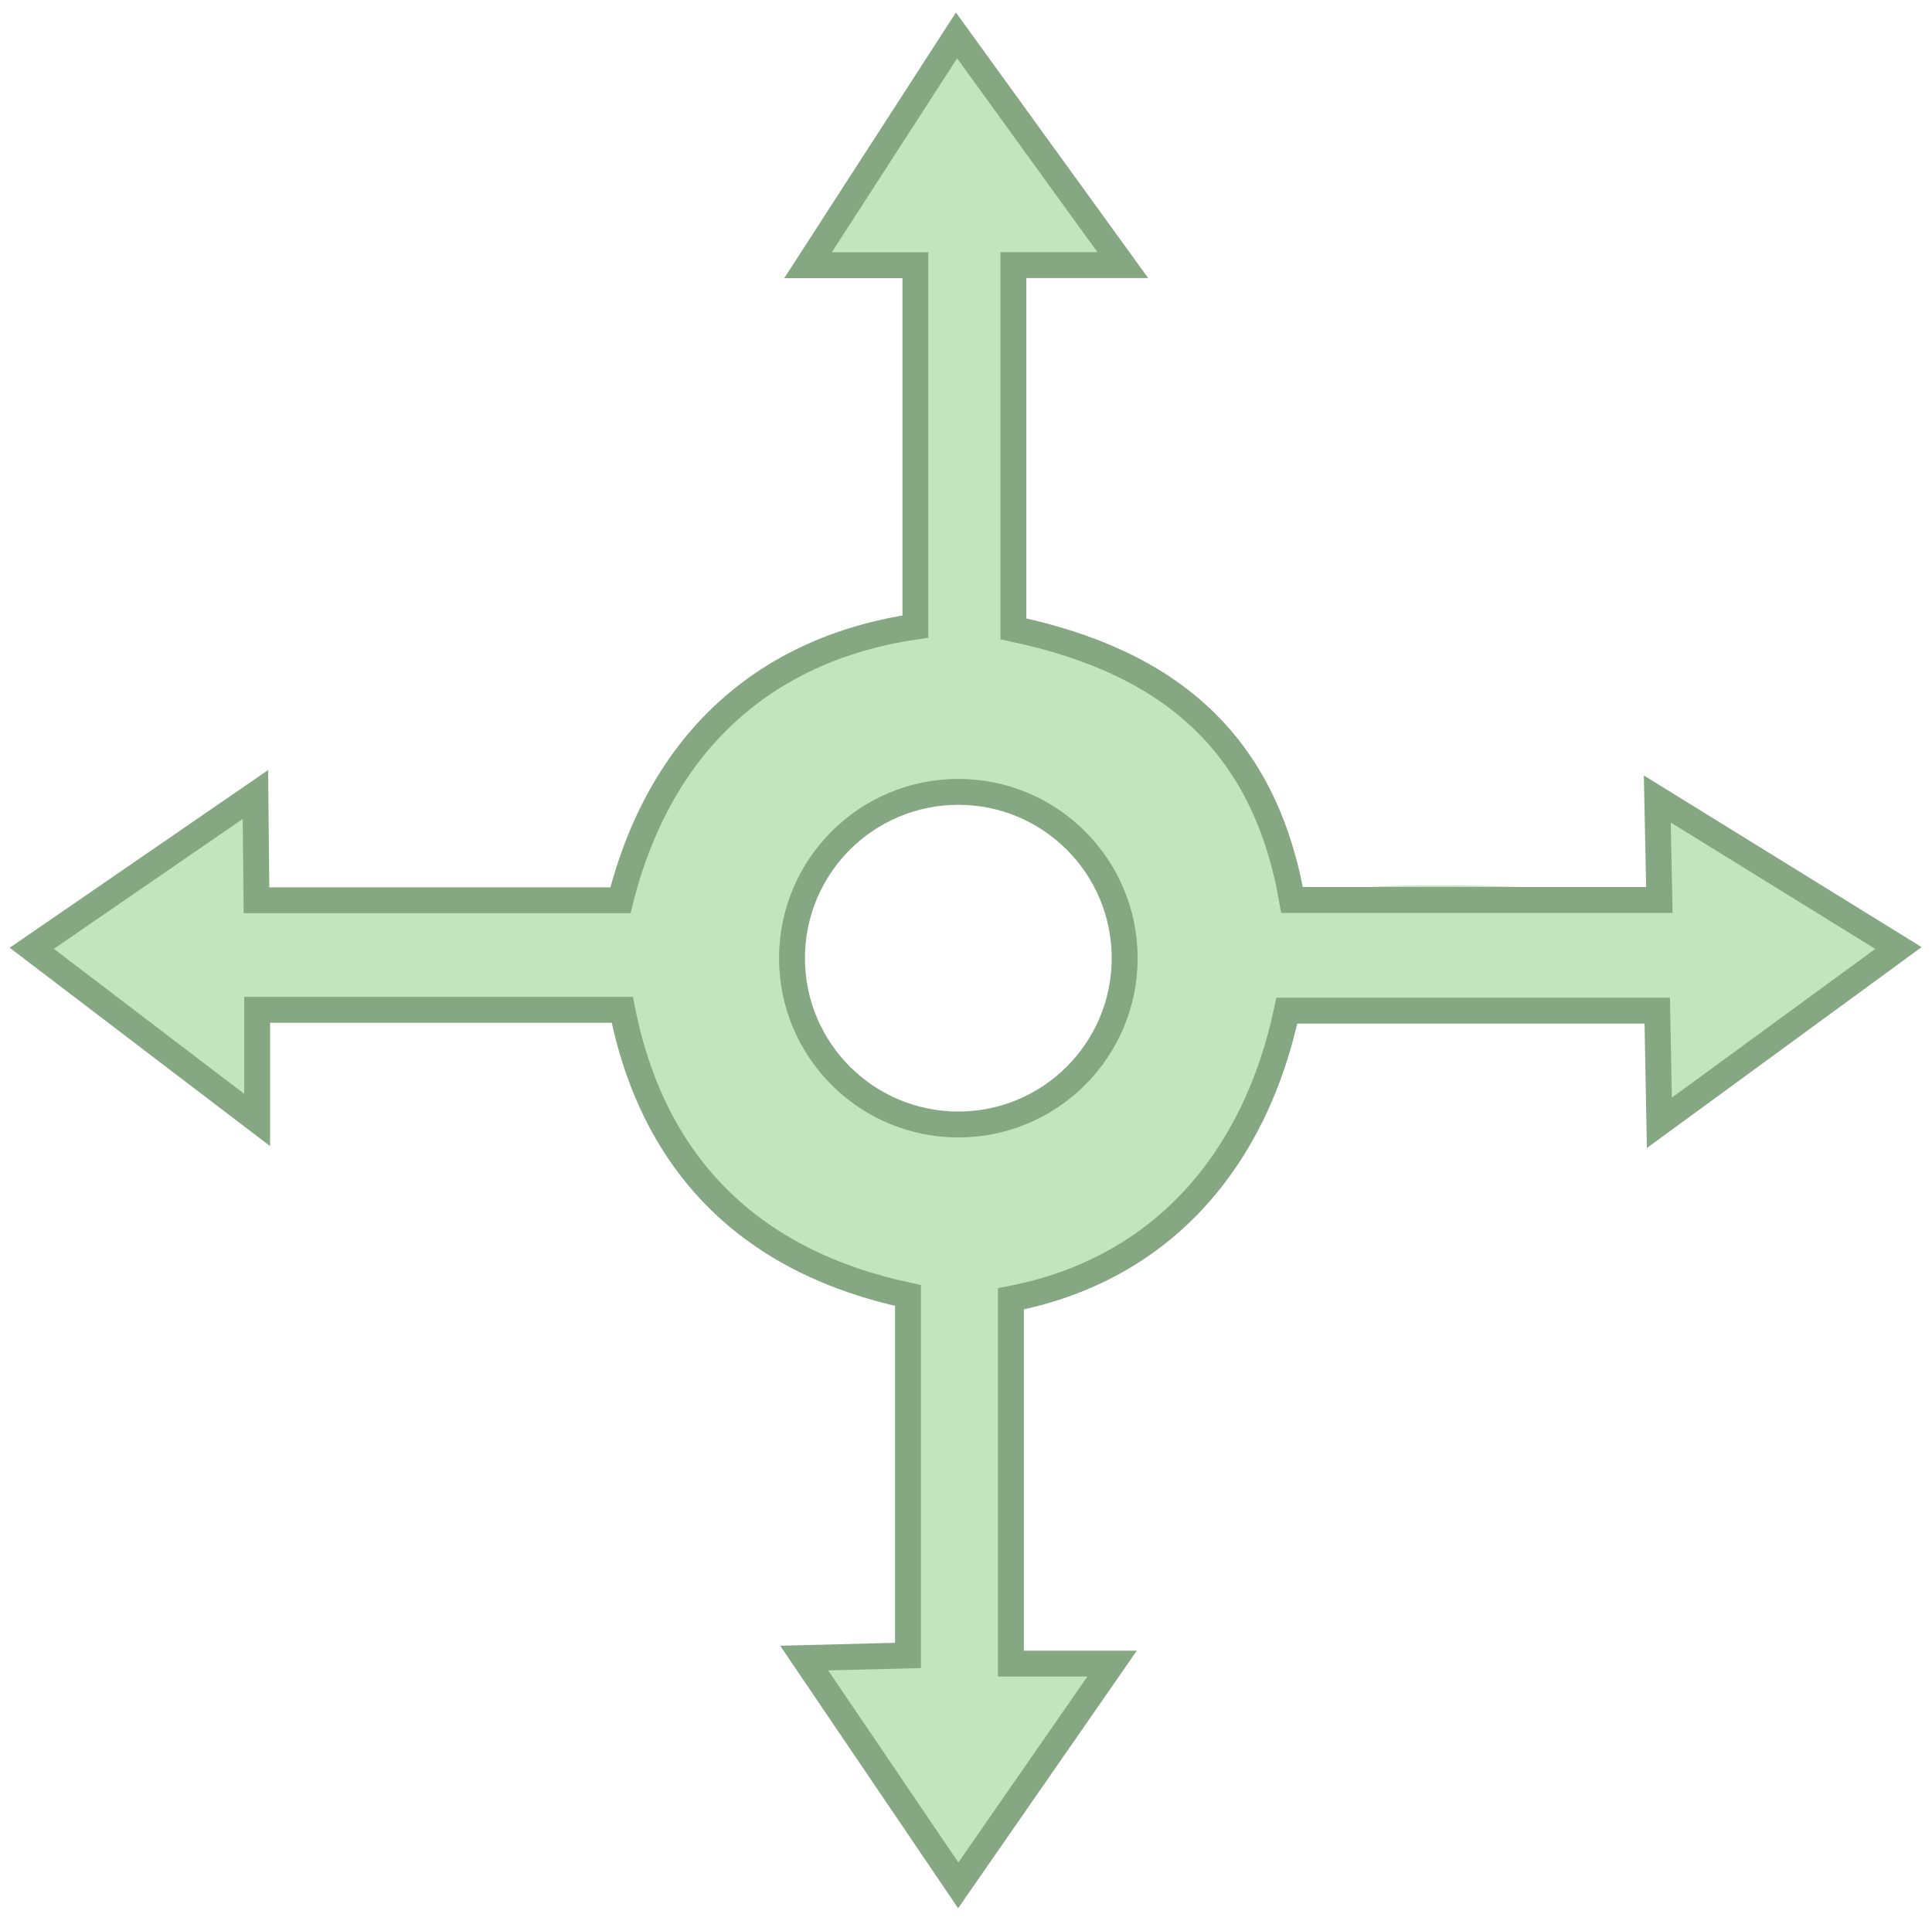 <svg viewBox="15.27 379.071 74.606 74.036" xmlns="http://www.w3.org/2000/svg">
    <style>
        :root{
          --border-color: rgb(133, 167, 130);
          --back-color: rgb(194, 228, 191);
      }
      </style>
    <defs></defs>
    <path style="fill: rgb(194, 228, 191);" d="M 47.117 388.896 L 52.808 380.452 L 58.498 389.114 L 54.462 389.31 L 54.321 403.195 L 57.097 404.164 L 60.264 405.902 L 62.675 408.285 L 64.273 411.06 L 65.223 413.831 L 58.461 414.785 L 57.283 411.814 L 54.424 409.963 L 50.612 409.683 L 48.005 411.253 L 46.015 413.944 L 45.762 416.663 L 46.687 419.522 L 48.706 421.429 L 51.313 422.522 L 54.256 422.298 L 56.19 420.952 L 57.676 419.27 L 58.293 417.616 L 58.657 416.018 L 58.489 414.524 L 65.599 413.831 C 66.198 412.782 79.603 413.442 79.381 413.831 L 79.22 409.907 L 88.49 415.686 L 79.341 422.731 L 79.369 418.834 C 79.591 418.278 65.258 417.335 64.659 418.834 L 63.812 422.6 L 62.046 425.011 L 59.719 427.057 L 57.505 428.206 L 54.225 429.243 L 54.113 443.359 L 58.093 443.278 L 52.319 451.977 L 46.239 443.091 L 50.304 443.007 L 50.416 429.088 L 46.566 427.692 L 43.398 425.674 L 40.96 422.703 L 39.306 418.028 L 25.306 418.056 L 25.306 422.372 L 16.768 415.925 L 24.954 409.767 L 25.15 413.383 L 25.57 413.832 L 39.187 413.86 L 40.109 410.826 L 41.819 408.023 L 43.697 406.145 L 46.276 404.631 L 49.108 403.51 L 50.677 403.23 L 50.618 389.432 L 47.117 388.896 Z"></path>
    <path style="stroke: rgb(133, 167, 130); fill: none;" d="M 25.133 409.757 L 16.498 415.696 L 25.2 422.327 L 25.2 418.072 L 39.3 418.072 C 40.507 424.145 44.322 427.822 50.333 429.105 L 50.333 443.008 L 46.324 443.11 L 52.274 451.888 L 58.214 443.324 L 54.307 443.324 L 54.307 429.234 C 60.223 428.091 63.758 423.775 64.963 418.105 L 79.267 418.105 L 79.348 422.438 L 88.58 415.686 L 79.267 409.929 L 79.348 413.831 L 65.163 413.831 C 64.114 407.835 60.523 404.652 54.403 403.359 L 54.403 389.31 L 58.628 389.31 L 52.207 380.439 L 46.473 389.314 L 50.619 389.314 L 50.619 403.269 C 45.04 404.09 40.829 407.509 39.228 413.841 L 36.593 413.841 L 25.174 413.841 L 25.133 409.757 Z"></path>
    <ellipse style="fill: none; stroke: rgb(133, 167, 130);" cx="52.277" cy="416.078" rx="6.423" ry="6.423"></ellipse>
    <path style="stroke: rgb(133, 167, 130); fill: none;"></path>
  </svg>